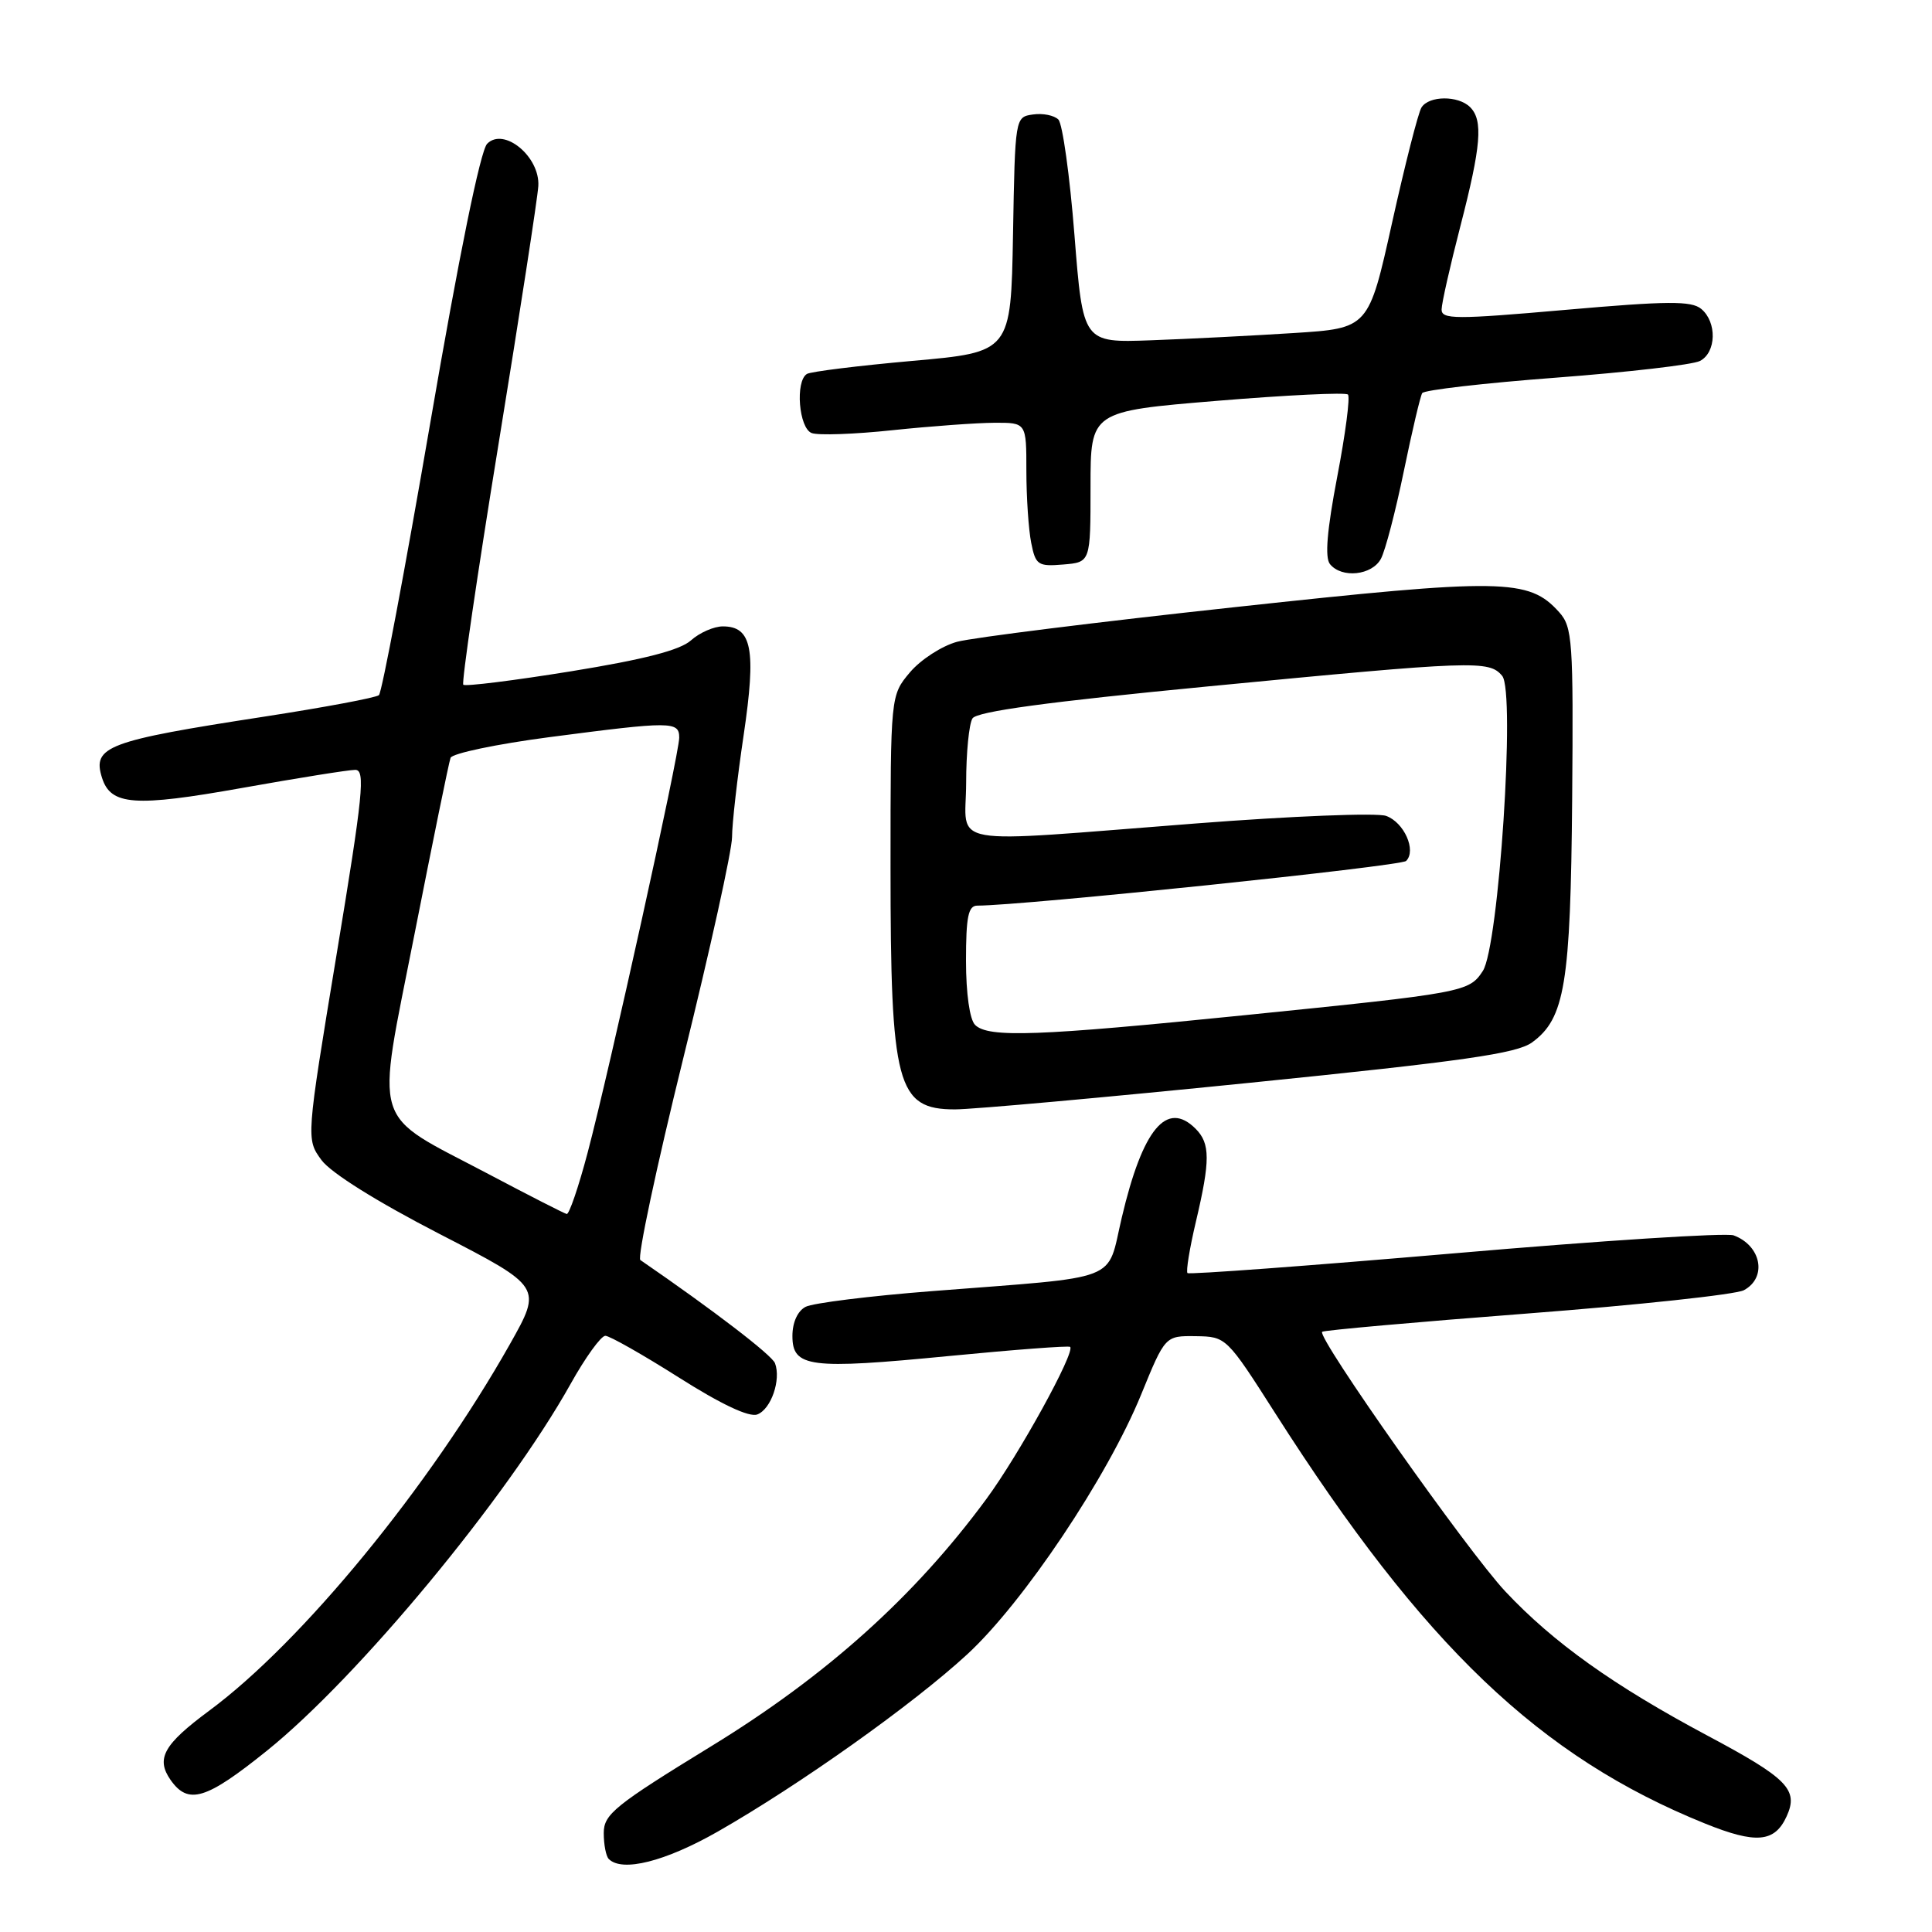 <?xml version="1.0" encoding="UTF-8" standalone="no"?>
<!DOCTYPE svg PUBLIC "-//W3C//DTD SVG 1.1//EN" "http://www.w3.org/Graphics/SVG/1.1/DTD/svg11.dtd" >
<svg xmlns="http://www.w3.org/2000/svg" xmlns:xlink="http://www.w3.org/1999/xlink" version="1.1" viewBox="0 0 256 256">
 <g >
 <path fill="currentColor"
d=" M 95.10 242.70 C 105.93 236.52 120.97 225.84 128.16 219.21 C 135.60 212.36 146.75 195.71 151.21 184.78 C 154.39 177.00 154.39 177.00 158.45 177.05 C 162.48 177.11 162.53 177.16 169.00 187.30 C 188.64 218.08 204.04 232.79 225.93 241.63 C 232.69 244.36 235.16 244.14 236.74 240.67 C 238.35 237.14 236.87 235.64 226.25 229.98 C 213.83 223.36 205.82 217.65 199.46 210.87 C 194.50 205.58 174.47 177.19 175.19 176.47 C 175.40 176.27 187.62 175.18 202.35 174.05 C 217.09 172.92 230.01 171.53 231.07 170.96 C 234.19 169.29 233.39 165.05 229.71 163.69 C 228.73 163.33 212.13 164.39 192.83 166.06 C 173.54 167.72 157.57 168.90 157.35 168.69 C 157.13 168.47 157.63 165.41 158.46 161.89 C 160.38 153.76 160.37 151.52 158.43 149.57 C 154.60 145.74 151.41 149.57 148.64 161.34 C 146.59 170.01 148.95 169.09 123.50 171.08 C 115.25 171.72 107.71 172.66 106.75 173.16 C 105.69 173.71 105.00 175.22 105.00 177.02 C 105.00 181.19 107.25 181.48 125.74 179.68 C 134.40 178.84 141.63 178.29 141.80 178.47 C 142.50 179.17 134.98 192.83 130.68 198.65 C 121.19 211.54 109.50 222.04 94.25 231.38 C 81.44 239.23 80.00 240.40 80.00 242.89 C 80.00 244.42 80.30 245.97 80.67 246.33 C 82.44 248.10 88.13 246.67 95.10 242.70 Z  M 35.38 231.97 C 47.48 222.23 67.19 198.43 75.60 183.39 C 77.56 179.87 79.64 177.00 80.21 177.00 C 80.77 177.00 85.16 179.49 89.96 182.53 C 95.59 186.10 99.27 187.83 100.35 187.42 C 102.18 186.72 103.52 182.81 102.69 180.63 C 102.27 179.55 94.57 173.64 84.85 166.96 C 84.42 166.66 86.98 154.64 90.53 140.25 C 94.09 125.85 97.00 112.65 97.00 110.92 C 97.00 109.18 97.69 103.09 98.54 97.39 C 100.22 86.04 99.64 83.00 95.78 83.00 C 94.60 83.00 92.70 83.83 91.56 84.85 C 90.12 86.15 85.34 87.38 75.67 88.95 C 68.07 90.18 61.64 90.98 61.39 90.73 C 61.14 90.48 63.24 76.15 66.05 58.89 C 68.86 41.62 71.24 26.21 71.33 24.64 C 71.56 20.76 66.76 16.80 64.55 19.05 C 63.66 19.95 60.83 33.82 57.02 55.99 C 53.66 75.51 50.60 91.77 50.21 92.11 C 49.82 92.45 42.98 93.73 35.00 94.96 C 14.16 98.17 12.20 98.91 13.52 103.07 C 14.68 106.72 17.83 106.95 32.06 104.41 C 39.45 103.09 46.21 102.01 47.07 102.01 C 48.44 102.00 48.11 105.26 44.60 126.47 C 40.56 150.93 40.56 150.93 42.60 153.72 C 43.86 155.42 49.93 159.22 58.25 163.51 C 71.84 170.52 71.84 170.52 67.57 178.10 C 56.92 196.97 40.03 217.57 27.73 226.67 C 21.68 231.15 20.63 233.02 22.60 235.85 C 24.95 239.19 27.29 238.48 35.38 231.97 Z  M 165.66 143.47 C 193.92 140.61 200.97 139.60 203.00 138.13 C 207.36 134.96 208.11 130.39 208.32 105.87 C 208.49 84.86 208.36 83.08 206.59 81.11 C 202.57 76.64 199.18 76.59 163.62 80.45 C 145.40 82.42 128.85 84.49 126.82 85.04 C 124.80 85.59 121.99 87.41 120.57 89.09 C 118.00 92.15 118.00 92.15 118.00 114.93 C 118.00 143.83 118.84 147.00 126.54 147.00 C 128.89 147.00 146.50 145.41 165.66 143.47 Z  M 182.98 74.04 C 183.56 72.96 184.92 67.74 186.01 62.45 C 187.10 57.16 188.20 52.49 188.45 52.09 C 188.69 51.68 196.68 50.76 206.20 50.04 C 215.71 49.32 224.29 48.33 225.25 47.83 C 227.43 46.71 227.53 42.68 225.42 40.93 C 224.11 39.85 220.98 39.87 207.42 41.06 C 192.85 42.34 191.00 42.33 191.02 41.00 C 191.03 40.17 192.15 35.23 193.50 30.00 C 196.26 19.32 196.54 15.94 194.80 14.20 C 193.23 12.63 189.33 12.66 188.35 14.25 C 187.92 14.94 186.17 21.80 184.46 29.50 C 181.35 43.50 181.35 43.50 171.42 44.13 C 165.97 44.48 157.45 44.91 152.50 45.09 C 143.50 45.42 143.50 45.42 142.37 31.13 C 141.75 23.27 140.79 16.39 140.24 15.84 C 139.68 15.28 138.17 14.98 136.87 15.17 C 134.51 15.50 134.50 15.55 134.23 31.08 C 133.95 46.66 133.95 46.66 120.89 47.82 C 113.71 48.46 107.42 49.24 106.92 49.55 C 105.35 50.52 105.85 56.73 107.55 57.38 C 108.40 57.71 113.24 57.54 118.30 57.00 C 123.36 56.47 129.41 56.03 131.75 56.02 C 136.00 56.00 136.00 56.00 136.00 62.37 C 136.00 65.88 136.29 70.18 136.64 71.93 C 137.22 74.87 137.54 75.08 140.89 74.80 C 144.50 74.50 144.50 74.50 144.50 64.50 C 144.50 54.50 144.50 54.50 161.28 53.11 C 170.50 52.35 178.31 51.97 178.61 52.28 C 178.92 52.59 178.28 57.49 177.19 63.17 C 175.83 70.29 175.53 73.89 176.23 74.75 C 177.79 76.67 181.80 76.24 182.98 74.04 Z  M 64.73 155.57 C 48.97 147.25 49.79 149.90 54.93 123.75 C 57.34 111.51 59.48 101.01 59.70 100.42 C 59.91 99.83 65.82 98.59 72.84 97.67 C 88.99 95.56 90.00 95.56 90.00 97.75 C 89.99 99.97 80.77 141.76 77.86 152.75 C 76.66 157.29 75.41 160.94 75.09 160.86 C 74.77 160.79 70.10 158.41 64.73 155.57 Z  M 129.20 135.80 C 128.49 135.09 128.00 131.64 128.00 127.30 C 128.00 121.47 128.30 120.00 129.50 120.00 C 135.49 120.00 185.62 114.78 186.32 114.08 C 187.71 112.69 186.05 108.96 183.66 108.11 C 182.47 107.68 171.15 108.13 158.50 109.11 C 124.56 111.73 128.00 112.34 128.02 103.75 C 128.02 99.76 128.40 95.91 128.86 95.19 C 129.44 94.28 138.82 93.00 160.09 90.95 C 195.42 87.54 197.32 87.47 199.05 89.56 C 200.82 91.69 198.60 125.43 196.48 128.66 C 194.66 131.45 194.02 131.57 165.00 134.51 C 137.51 137.30 130.94 137.54 129.20 135.80 Z "/>
</g>
</svg>
